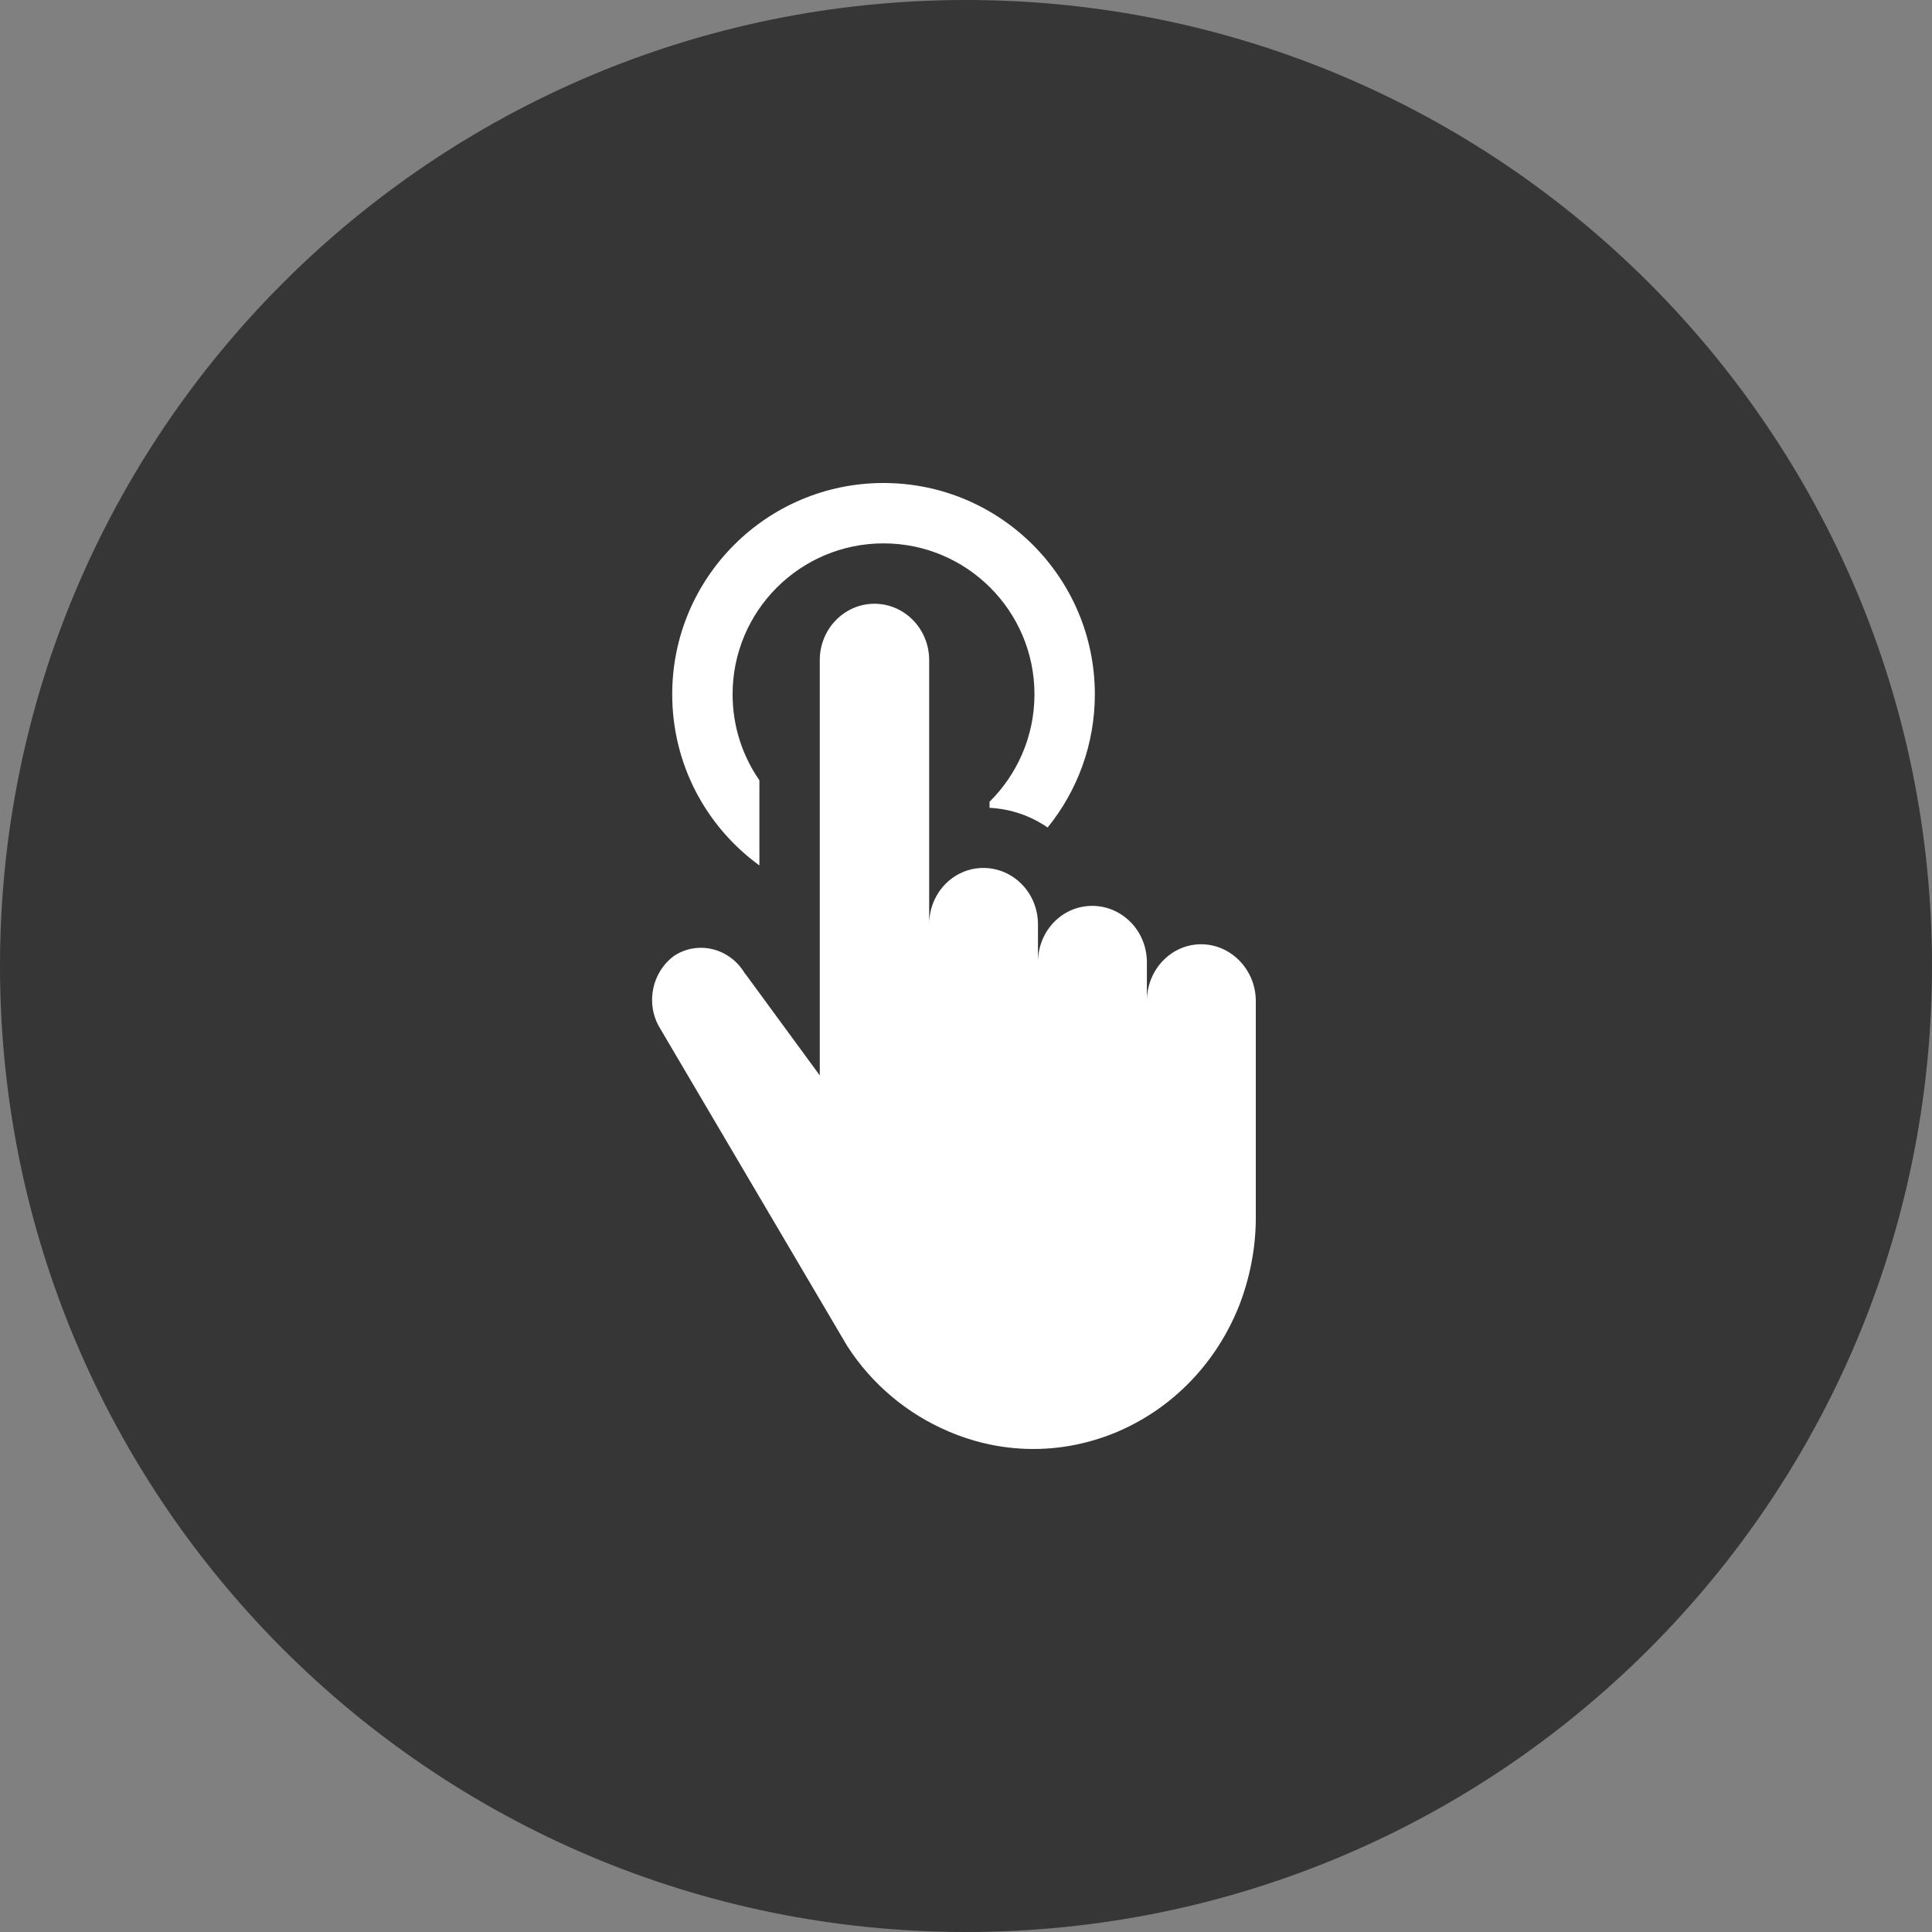 <svg width="16" height="16" viewBox="0 0 16 16" fill="none" xmlns="http://www.w3.org/2000/svg">
<rect x="0" y="0" width="16" height="16" fill="#808080" stroke="none"/>
<path d="M0 8C0 3.582 3.582 0 8 0V0C12.418 0 16 3.582 16 8V8C16 12.418 12.418 16 8 16V16C3.582 16 0 12.418 0 8V8Z" fill="#363636"/>
<path fill-rule="evenodd" clip-rule="evenodd" d="M6.067 5.75C6.067 6.015 6.149 6.26 6.289 6.462V7.167C5.851 6.849 5.567 6.333 5.567 5.75C5.567 4.784 6.35 4 7.317 4C8.283 4 9.067 4.784 9.067 5.75C9.067 6.168 8.92 6.552 8.676 6.853C8.538 6.758 8.374 6.699 8.195 6.69V6.64C8.424 6.413 8.567 6.098 8.567 5.75C8.567 5.06 8.007 4.5 7.317 4.5C6.626 4.5 6.067 5.06 6.067 5.75ZM5.465 8.514C5.344 8.314 5.397 8.051 5.585 7.914C5.782 7.788 6.042 7.851 6.167 8.059L6.185 8.082L6.789 8.906V5.467C6.789 5.208 6.993 5 7.242 5C7.491 5 7.695 5.208 7.695 5.467V7.655C7.695 7.396 7.895 7.188 8.144 7.188C8.393 7.188 8.596 7.396 8.596 7.655V7.969C8.596 7.71 8.796 7.502 9.045 7.502C9.294 7.502 9.498 7.71 9.498 7.969V8.29C9.498 8.032 9.698 7.82 9.947 7.82C10.196 7.82 10.4 8.032 10.4 8.29V10V10.086C10.4 10.334 10.351 10.581 10.264 10.808C9.876 11.789 8.8 12.259 7.857 11.855C7.514 11.71 7.219 11.463 7.015 11.145L5.465 8.514Z" fill="white"/>
</svg>
